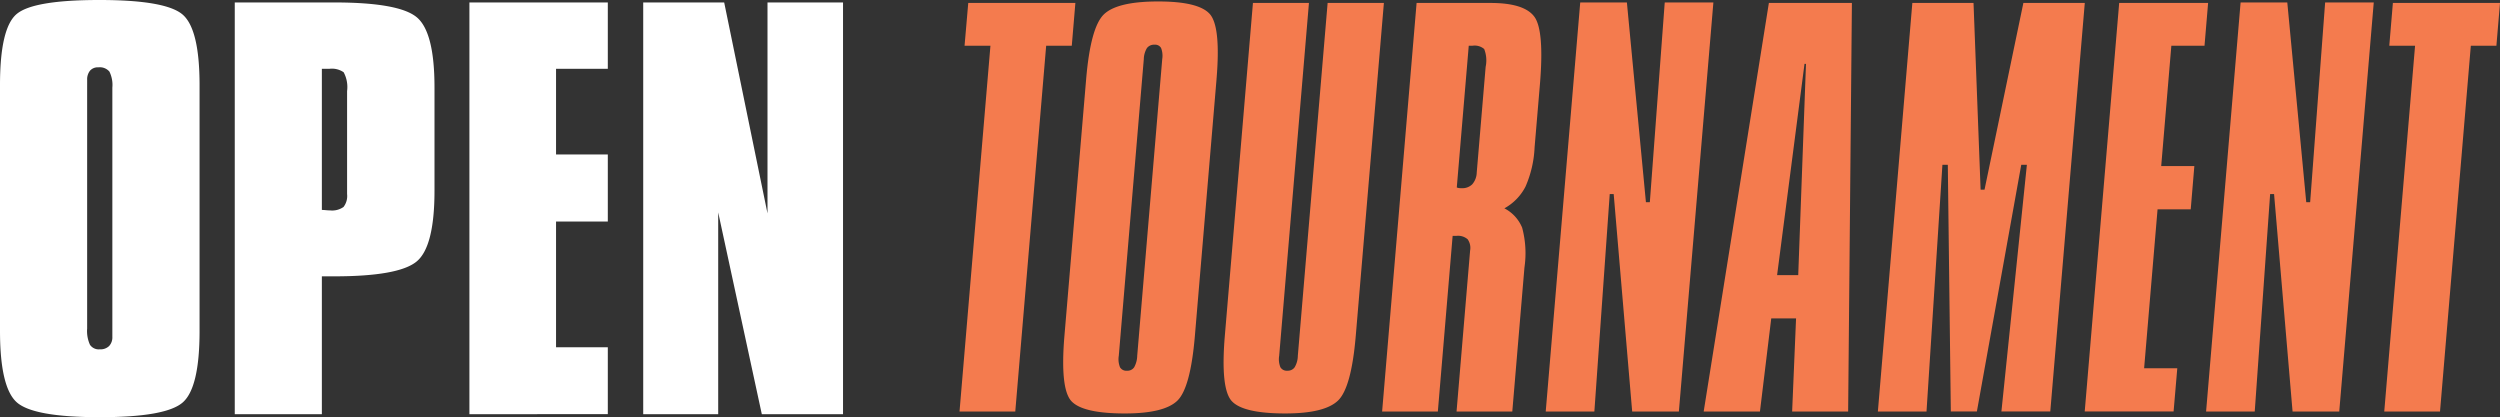 <svg xmlns="http://www.w3.org/2000/svg" width="202.844" height="33.85" viewBox="0 0 202.844 33.85"><rect x="0" y="0" width="202.844" height="33.85" fill="#333333" stroke="none"/><defs><style>.a{fill:#f47b4e;}.b{fill:#fff;}</style></defs><g transform="translate(-86 -124.745)"><path class="a" d="M40.8.129,40.5,3.6H42.6L40.091,33.28h4.524L47.122,3.6H49.2l.292-3.47Z" transform="translate(123.762 124.854)"/><path class="a" d="M57.08,6.383,55.326,27.175q-.361,4.284-1.445,5.3T49.65,33.493q-3.429,0-4.35-1.006t-.559-5.312L46.5,6.383q.358-4.245,1.452-5.283t4.4-1.036q3.268,0,4.178,1.015t.549,5.3M52.674,4.748a1.748,1.748,0,0,0-.092-.906.547.547,0,0,0-.525-.27.728.728,0,0,0-.621.27,1.82,1.82,0,0,0-.257.906l-2.029,24.06a1.752,1.752,0,0,0,.1.938.6.6,0,0,0,.575.279.654.654,0,0,0,.572-.279,2.035,2.035,0,0,0,.248-.938Z" transform="translate(127.626 124.8)"/><path class="a" d="M54.056.129H58.6L56.185,28.754a1.72,1.72,0,0,0,.1.936.6.6,0,0,0,.573.279.674.674,0,0,0,.583-.279,1.9,1.9,0,0,0,.257-.936L60.116.129h4.565L62.4,27.119q-.358,4.248-1.452,5.283t-4.263,1.036q-3.429,0-4.35-1.006t-.559-5.312Z" transform="translate(133.605 124.854)"/><path class="a" d="M61.426.13h6q2.73,0,3.553,1.115t.449,5.542L71,11.849a8.886,8.886,0,0,1-.736,3.18,4.208,4.208,0,0,1-1.715,1.765,3.081,3.081,0,0,1,1.443,1.574,7.983,7.983,0,0,1,.185,3.229l-.986,11.682H64.668l1.1-13.057a1.2,1.2,0,0,0-.2-.917,1.186,1.186,0,0,0-.9-.279h-.318l-1.2,14.253H58.629ZM65.658,3.6l-.971,11.5a.779.779,0,0,0,.176.05,1.714,1.714,0,0,0,.218.009,1.139,1.139,0,0,0,.864-.318,1.526,1.526,0,0,0,.361-.956l.723-8.571a2.523,2.523,0,0,0-.118-1.445,1.183,1.183,0,0,0-.934-.27Z" transform="translate(139.513 124.855)"/><path class="a" d="M68.606.108h3.786l1.544,16.207h.318L75.463.108H79.41l-2.8,33.19H72.821l-1.5-17.642H71L69.753,33.3H65.806Z" transform="translate(145.61 124.836)"/><path class="a" d="M78.025.129h6.736L84.456,33.28H79.912l.318-7.556H78.217L77.3,33.28H72.735Zm2.891,4.944L78.691,22.216h1.715l.629-17.142Z" transform="translate(151.498 124.854)"/><path class="a" d="M83.173.129h4.964l.575,15.149h.318L92.182.129h4.983l-2.8,33.149H90.4l2.066-20.013h-.457l-3.6,20.013H86.295l-.244-20.013h-.438L84.323,33.279H80.376Z" transform="translate(157.99 124.854)"/><path class="a" d="M92.247.129h7.215L99.17,3.6H96.479l-.823,9.768h2.689l-.294,3.509H95.36L94.27,29.77h2.691l-.3,3.509H89.45Z" transform="translate(165.699 124.854)"/><path class="a" d="M97.574.108h3.788L102.9,16.314h.318L104.433.108h3.945l-2.8,33.19H101.79l-1.5-17.642h-.32L98.721,33.3H94.774Z" transform="translate(170.223 124.836)"/><path class="a" d="M103.292.129h8.691L111.691,3.6h-2.075l-2.5,29.681h-4.524l2.5-29.681H103Z" transform="translate(176.861 124.854)"/><path class="b" d="M0,6.91Q0,2.249,1.367,1.125T8.055,0q5.443,0,6.79,1.206t1.347,5.7V26.859q0,4.6-1.367,5.795T8.1,33.85q-5.424,0-6.76-1.226T0,26.859Zm7.071.2V26.657A2.679,2.679,0,0,0,7.3,27.974a.857.857,0,0,0,.793.37,1.006,1.006,0,0,0,.762-.27,1.033,1.033,0,0,0,.261-.753V7.112a2.448,2.448,0,0,0-.24-1.306,1.033,1.033,0,0,0-.9-.342.832.832,0,0,0-.673.272,1.127,1.127,0,0,0-.231.753Z" transform="translate(86 124.745)"/><path class="b" d="M10.3,33.516V.108h8.055q5.263,0,6.709,1.2T26.506,7.02v8.357q0,4.558-1.456,5.754t-6.659,1.2H17.367V33.516ZM17.367,5.492V16.943c.08,0,.194.006.342.02s.253.018.32.018a1.6,1.6,0,0,0,1.095-.279,1.447,1.447,0,0,0,.29-1.045V7.3a2.526,2.526,0,0,0-.279-1.528,1.677,1.677,0,0,0-1.147-.281Z" transform="translate(94.748 124.836)"/><path class="b" d="M20.592,33.516V.108H31.821V5.492h-4.2v6.951h4.2v5.443h-4.2v10.2h4.2v5.425Z" transform="translate(103.495 124.836)"/><path class="b" d="M28.216,33.516V.108h6.57L38.3,17.225V.108h6.128V33.516H37.839L34.3,17.143V33.516Z" transform="translate(109.973 124.836)"/></g></svg>